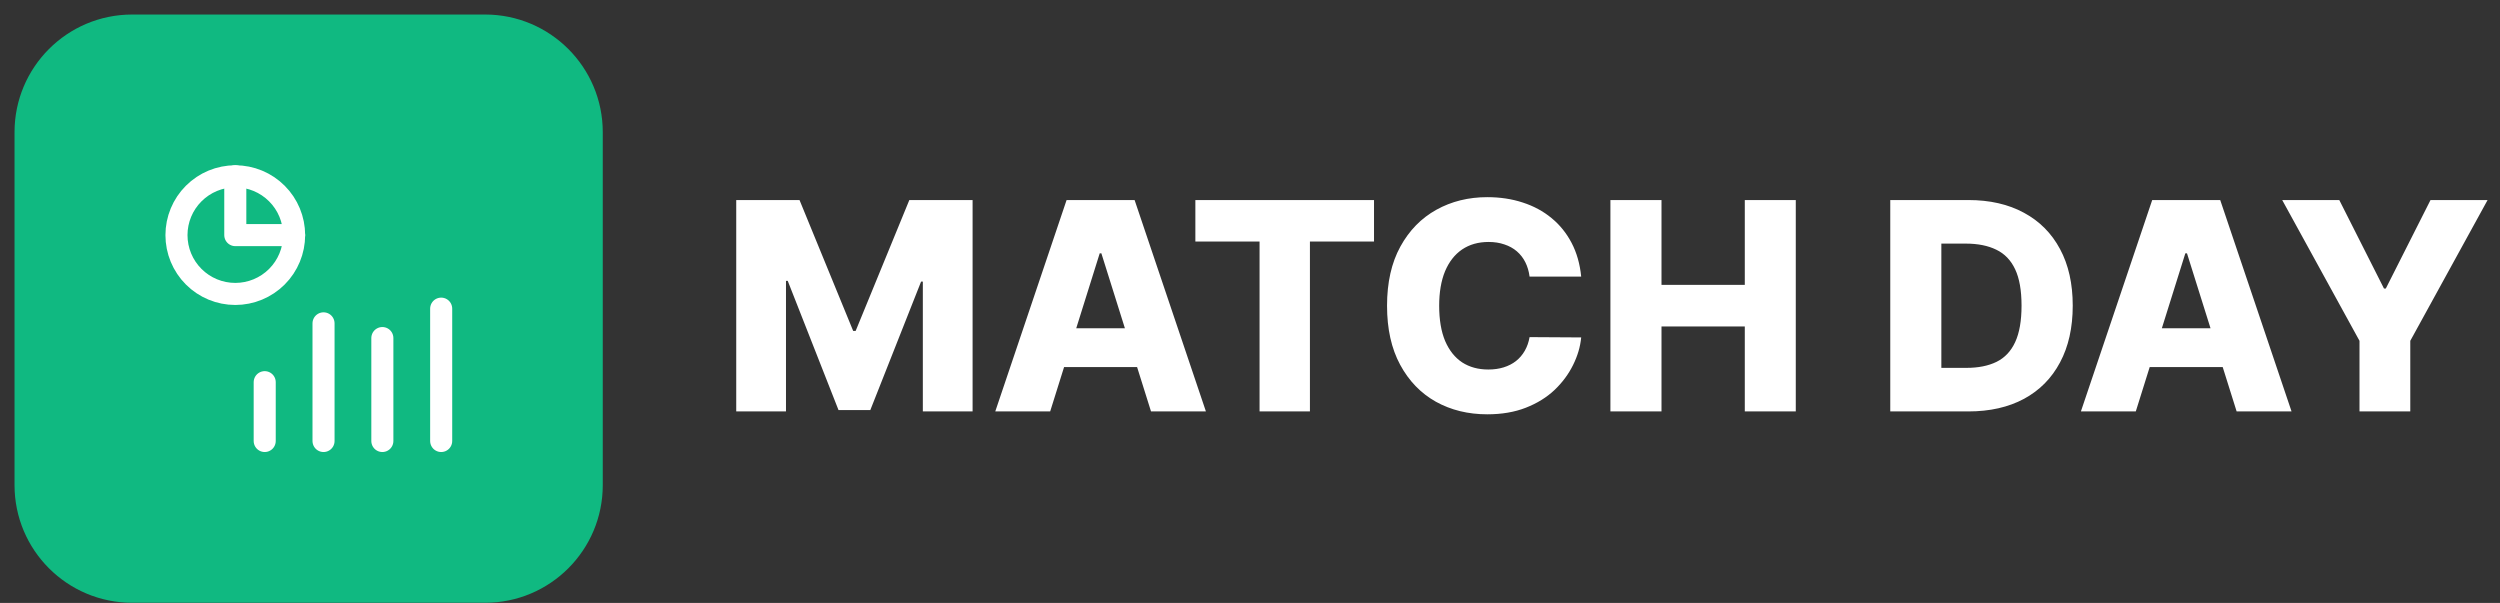 <svg width="170" height="41" viewBox="0 0 170 41" fill="none" xmlns="http://www.w3.org/2000/svg">
<rect x="0" y="0" width="170" height="41" fill="#333333" stroke="none"/>
<path d="M0.988 8.988C0.988 4.57 4.57 0.988 8.988 0.988H32.988C37.407 0.988 40.988 4.57 40.988 8.988V32.988C40.988 37.407 37.407 40.988 32.988 40.988H8.988C4.57 40.988 0.988 37.407 0.988 32.988V8.988Z" fill="#10B981"/>
<g clip-path="url(#clip0_1225_2187)">
<path d="M12 15.988C12 17.049 12.421 18.067 13.172 18.817C13.922 19.567 14.939 19.988 16 19.988C17.061 19.988 18.078 19.567 18.828 18.817C19.579 18.067 20 17.049 20 15.988C20 14.927 19.579 13.91 18.828 13.16C18.078 12.41 17.061 11.988 16 11.988C14.939 11.988 13.922 12.41 13.172 13.16C12.421 13.91 12 14.927 12 15.988Z" stroke="white" stroke-width="1.5" stroke-linecap="round" stroke-linejoin="round"/>
<path d="M16 11.988V15.988H20M18 25.988V29.988M26 22.988V29.988M22 21.988V29.988M30 20.988V29.988" stroke="white" stroke-width="1.5" stroke-linecap="round" stroke-linejoin="round"/>
</g>
<path d="M50.064 13.603H54.367L58.016 22.502H58.184L61.834 13.603H66.136V27.977H62.753V19.148H62.634L59.181 27.885H57.019L53.566 19.099H53.447V27.977H50.064V13.603ZM71.412 27.977H67.678L72.528 13.603H77.153L82.002 27.977H78.269L74.893 17.225H74.781L71.412 27.977ZM70.914 22.32H78.718V24.959H70.914V22.32ZM81.285 16.425V13.603H93.433V16.425H89.075V27.977H85.65V16.425H81.285ZM107.521 18.811H104.011C103.965 18.451 103.869 18.125 103.724 17.835C103.579 17.545 103.387 17.297 103.148 17.091C102.91 16.886 102.626 16.729 102.299 16.621C101.976 16.509 101.618 16.453 101.225 16.453C100.528 16.453 99.927 16.623 99.421 16.965C98.921 17.307 98.535 17.8 98.263 18.446C97.997 19.091 97.864 19.873 97.864 20.79C97.864 21.744 97.999 22.544 98.27 23.19C98.547 23.831 98.933 24.315 99.428 24.643C99.929 24.966 100.521 25.127 101.204 25.127C101.588 25.127 101.936 25.078 102.25 24.98C102.568 24.881 102.846 24.739 103.085 24.552C103.328 24.36 103.527 24.128 103.682 23.857C103.841 23.581 103.951 23.27 104.011 22.924L107.521 22.945C107.46 23.581 107.275 24.208 106.966 24.825C106.662 25.443 106.243 26.007 105.71 26.517C105.176 27.022 104.526 27.424 103.759 27.724C102.996 28.023 102.121 28.173 101.134 28.173C99.833 28.173 98.668 27.888 97.639 27.317C96.614 26.741 95.805 25.904 95.211 24.804C94.616 23.705 94.319 22.367 94.319 20.79C94.319 19.209 94.621 17.868 95.225 16.768C95.828 15.669 96.645 14.834 97.674 14.263C98.703 13.692 99.857 13.407 101.134 13.407C102.004 13.407 102.809 13.528 103.548 13.772C104.287 14.01 104.938 14.361 105.499 14.825C106.061 15.283 106.517 15.847 106.868 16.516C107.219 17.185 107.436 17.95 107.521 18.811ZM109.508 27.977V13.603H112.982V19.372H118.646V13.603H122.113V27.977H118.646V22.201H112.982V27.977H109.508ZM133.851 27.977H128.538V13.603H133.844C135.308 13.603 136.569 13.891 137.627 14.467C138.689 15.037 139.508 15.861 140.083 16.937C140.659 18.008 140.946 19.29 140.946 20.783C140.946 22.28 140.659 23.567 140.083 24.643C139.512 25.719 138.696 26.545 137.634 27.12C136.572 27.691 135.311 27.977 133.851 27.977ZM132.012 25.015H133.718C134.522 25.015 135.203 24.879 135.76 24.608C136.321 24.332 136.745 23.885 137.03 23.267C137.32 22.645 137.465 21.817 137.465 20.783C137.465 19.749 137.32 18.925 137.03 18.312C136.74 17.695 136.312 17.25 135.746 16.979C135.184 16.703 134.492 16.565 133.668 16.565H132.012V25.015ZM145.234 27.977H141.501L146.35 13.603H150.975L155.825 27.977H152.091L148.715 17.225H148.603L145.234 27.977ZM144.736 22.32H152.54V24.959H144.736V22.32ZM155.19 13.603H159.071L162.11 19.618H162.236L165.275 13.603H169.156L163.899 23.176V27.977H160.446V23.176L155.19 13.603Z" fill="white"/>
<defs>
<clipPath id="clip0_1225_2187">
<rect width="24" height="24" fill="white" transform="translate(9 8.988)"/>
</clipPath>
</defs>
</svg>
